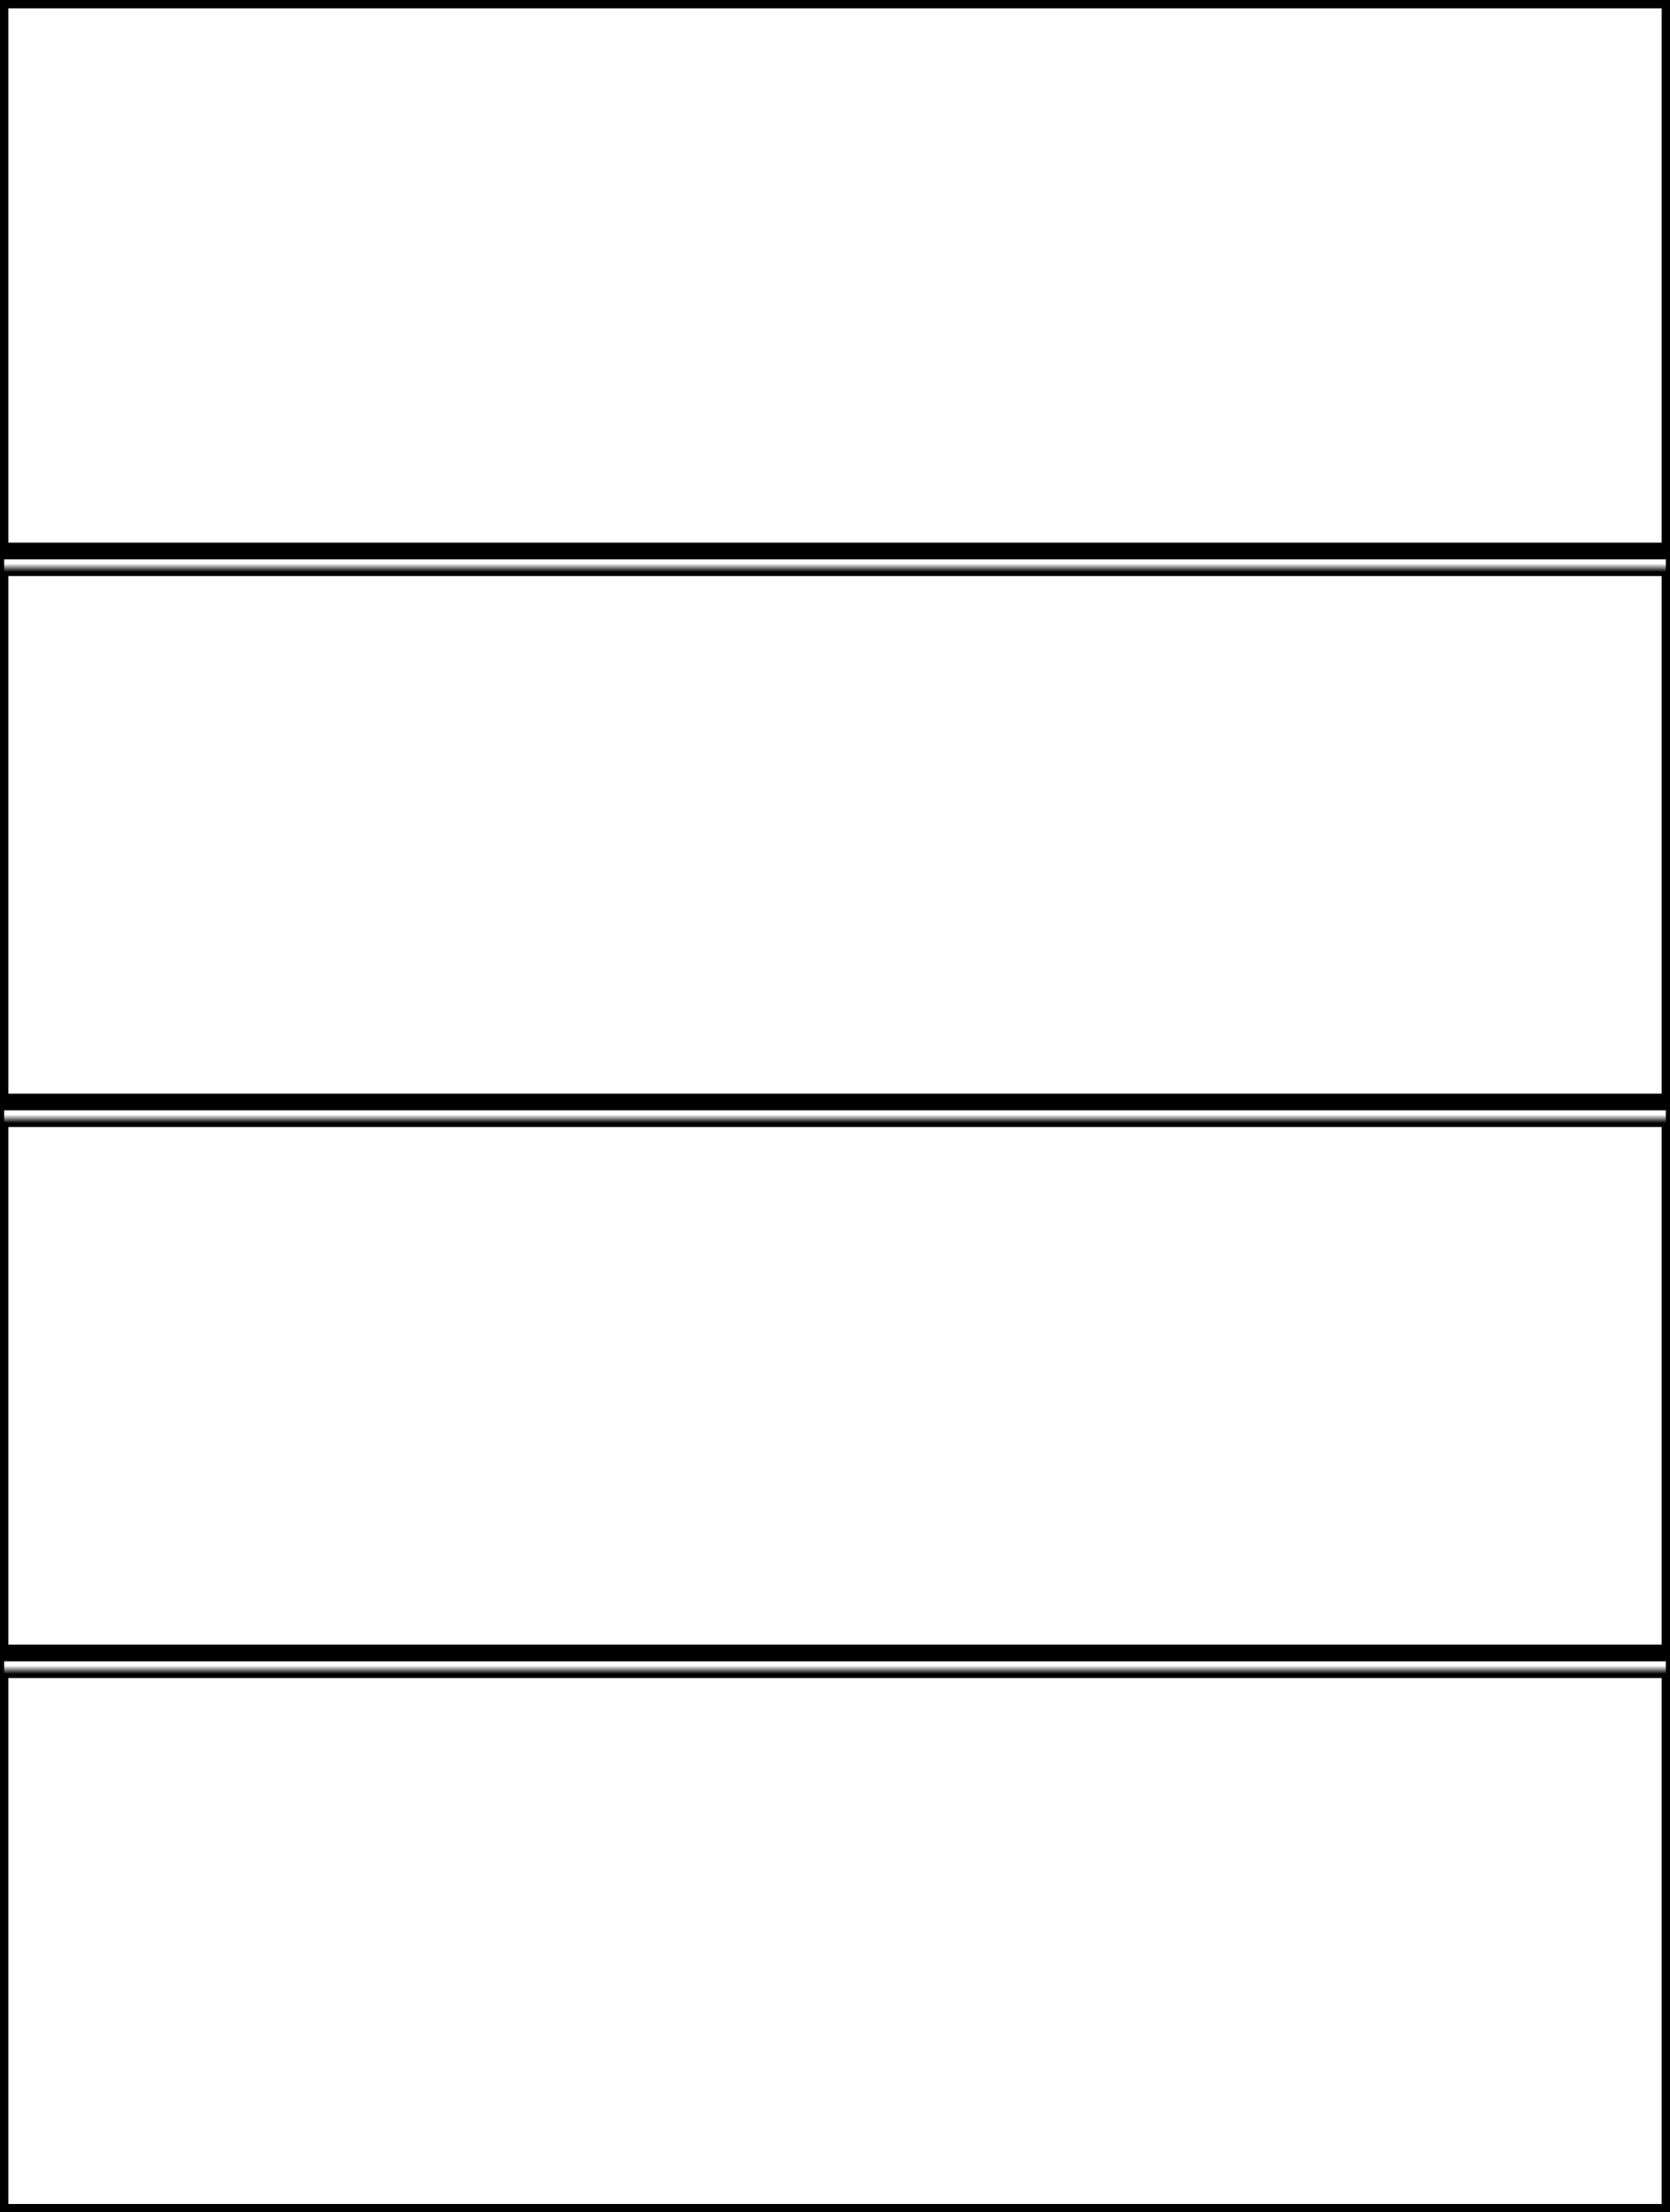 <svg width="200" height="265" xmlns="http://www.w3.org/2000/svg" xmlns:xlink="http://www.w3.org/1999/xlink">
  <defs>
    <mask id="edge_520-4fields-3-mask">
      <rect width="100%" height="100%" fill="black"/>
      <rect width="100%" height="100%" style="fill:white"/>
    </mask>
  </defs>
  <rect x="0" y="0" width="200" height="66" mask="url(#edge_520-4fields-3-mask)" style="stroke-width:2;stroke:rgb(0,0,0);fill:none"/>
  <rect x="0" y="68" width="200" height="64" mask="url(#edge_520-4fields-3-mask)" style="stroke-width:2;stroke:rgb(0,0,0);fill:none"/>
  <rect x="0" y="134" width="200" height="64" mask="url(#edge_520-4fields-3-mask)" style="stroke-width:2;stroke:rgb(0,0,0);fill:none"/>
  <rect x="0" y="200" width="200" height="65" mask="url(#edge_520-4fields-3-mask)" style="stroke-width:2;stroke:rgb(0,0,0);fill:none"/>
      <rect width="100%" height="100%" style="stroke-width:1;stroke:rgb(0,0,0);fill:none"/>
</svg>
